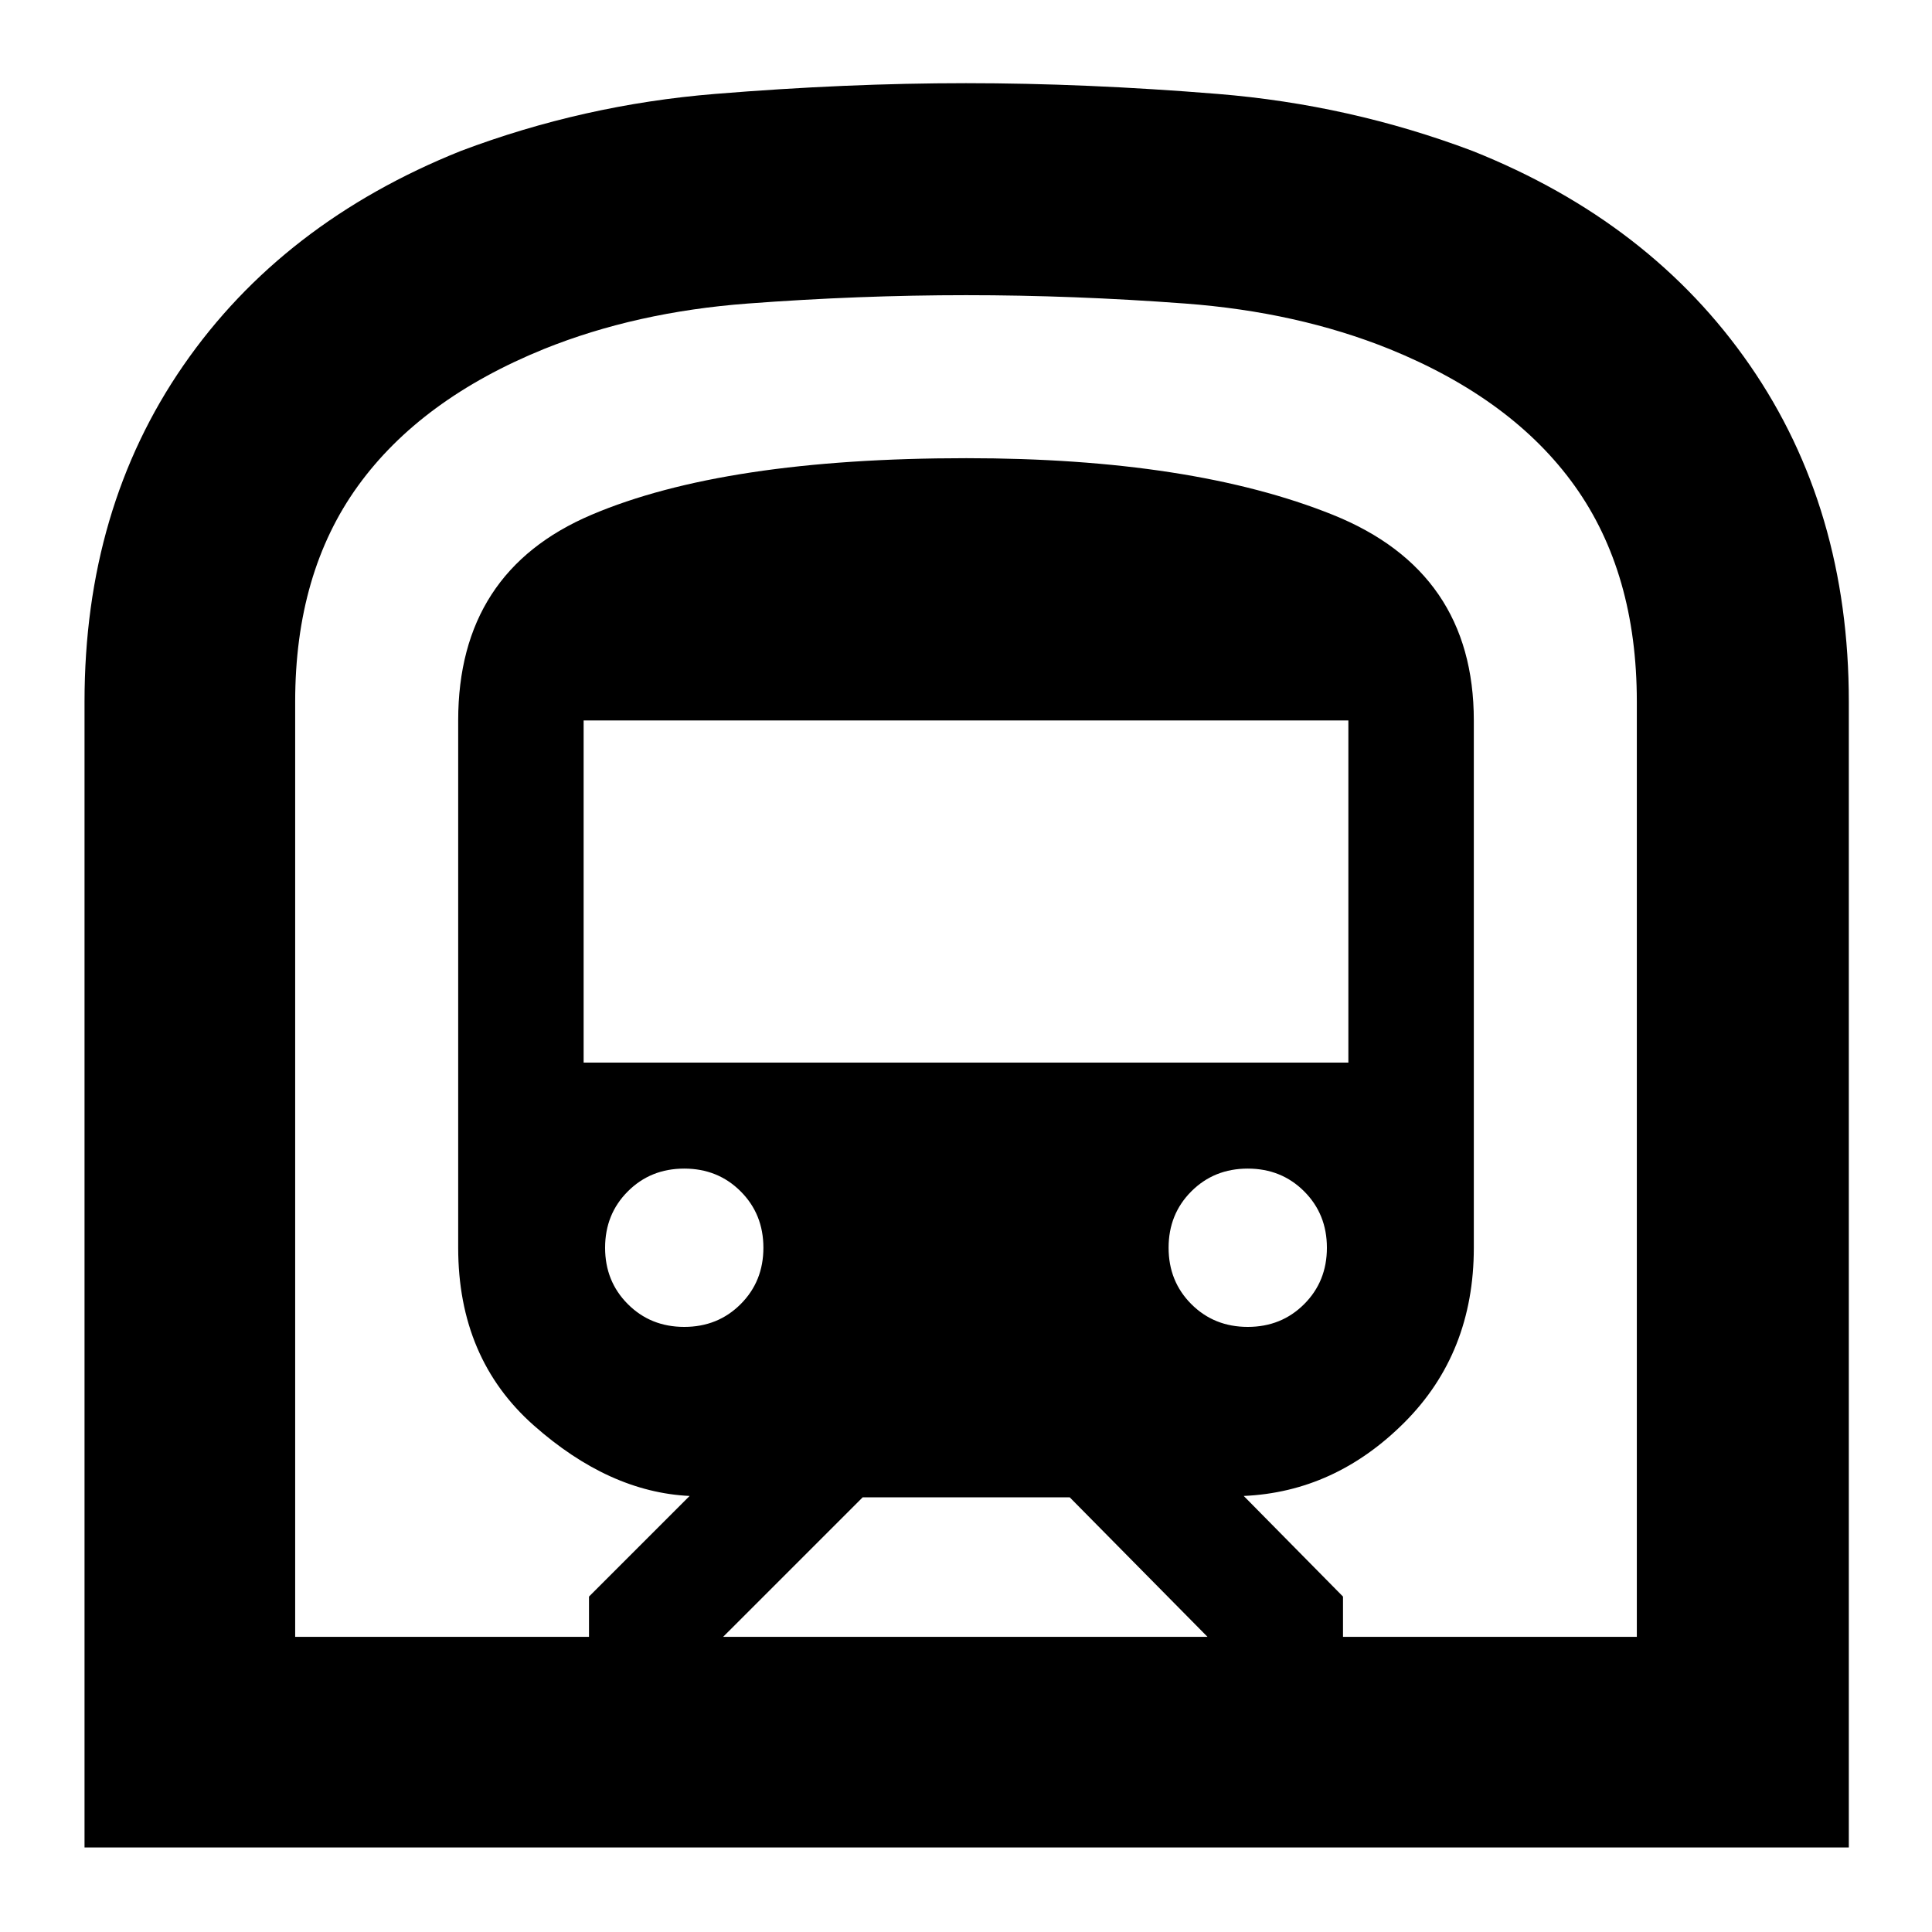 <svg xmlns="http://www.w3.org/2000/svg" height="40" viewBox="0 -960 960 960" width="40"><path d="M42-42v-569.33q0-96 49.1-167.05Q140.21-849.42 229-885q60.92-23 126.3-28.33 65.37-5.34 124.7-5.34t125.04 5.34Q670.74-908 731.67-885q88.66 35.33 137.83 106.5 49.17 71.17 49.17 167.17V-42H42Zm317.33-104.67H600L531.53-216H428.67l-69.34 69.33ZM290-432h380v-170H290v170Zm330 131.33q16.72 0 28.03-11.31 11.3-11.3 11.3-28.02t-11.3-28.02q-11.31-11.31-28.03-11.31t-28.03 11.31q-11.3 11.3-11.3 28.02t11.3 28.02q11.31 11.31 28.03 11.31Zm-280 0q16.72 0 28.02-11.31 11.31-11.3 11.31-28.02t-11.31-28.02q-11.3-11.31-28.02-11.31t-28.02 11.31q-11.31 11.3-11.31 28.02t11.31 28.02q11.3 11.31 28.02 11.31Zm-193.33 154h146v-20l50-50q-40-1.89-77.5-35.11T227.67-340v-262q0-74 66.16-102.17 66.17-28.16 186.36-28.16 112.14 0 182.14 28.16 70 28.17 70 102.17v262q0 52.33-34.5 86.83T618-216.67l49.33 50v20h146v-464.66q0-64-30.83-107.17t-92.12-68.08Q644.67-805 588.95-809.17q-55.72-4.16-108.84-4.16-53.11 0-108.61 4.16Q316-805 270.29-786.58 209-761.67 177.83-718.5q-31.16 43.17-31.16 107.17v464.66Zm0 0h666.66-666.66Z"/></svg>